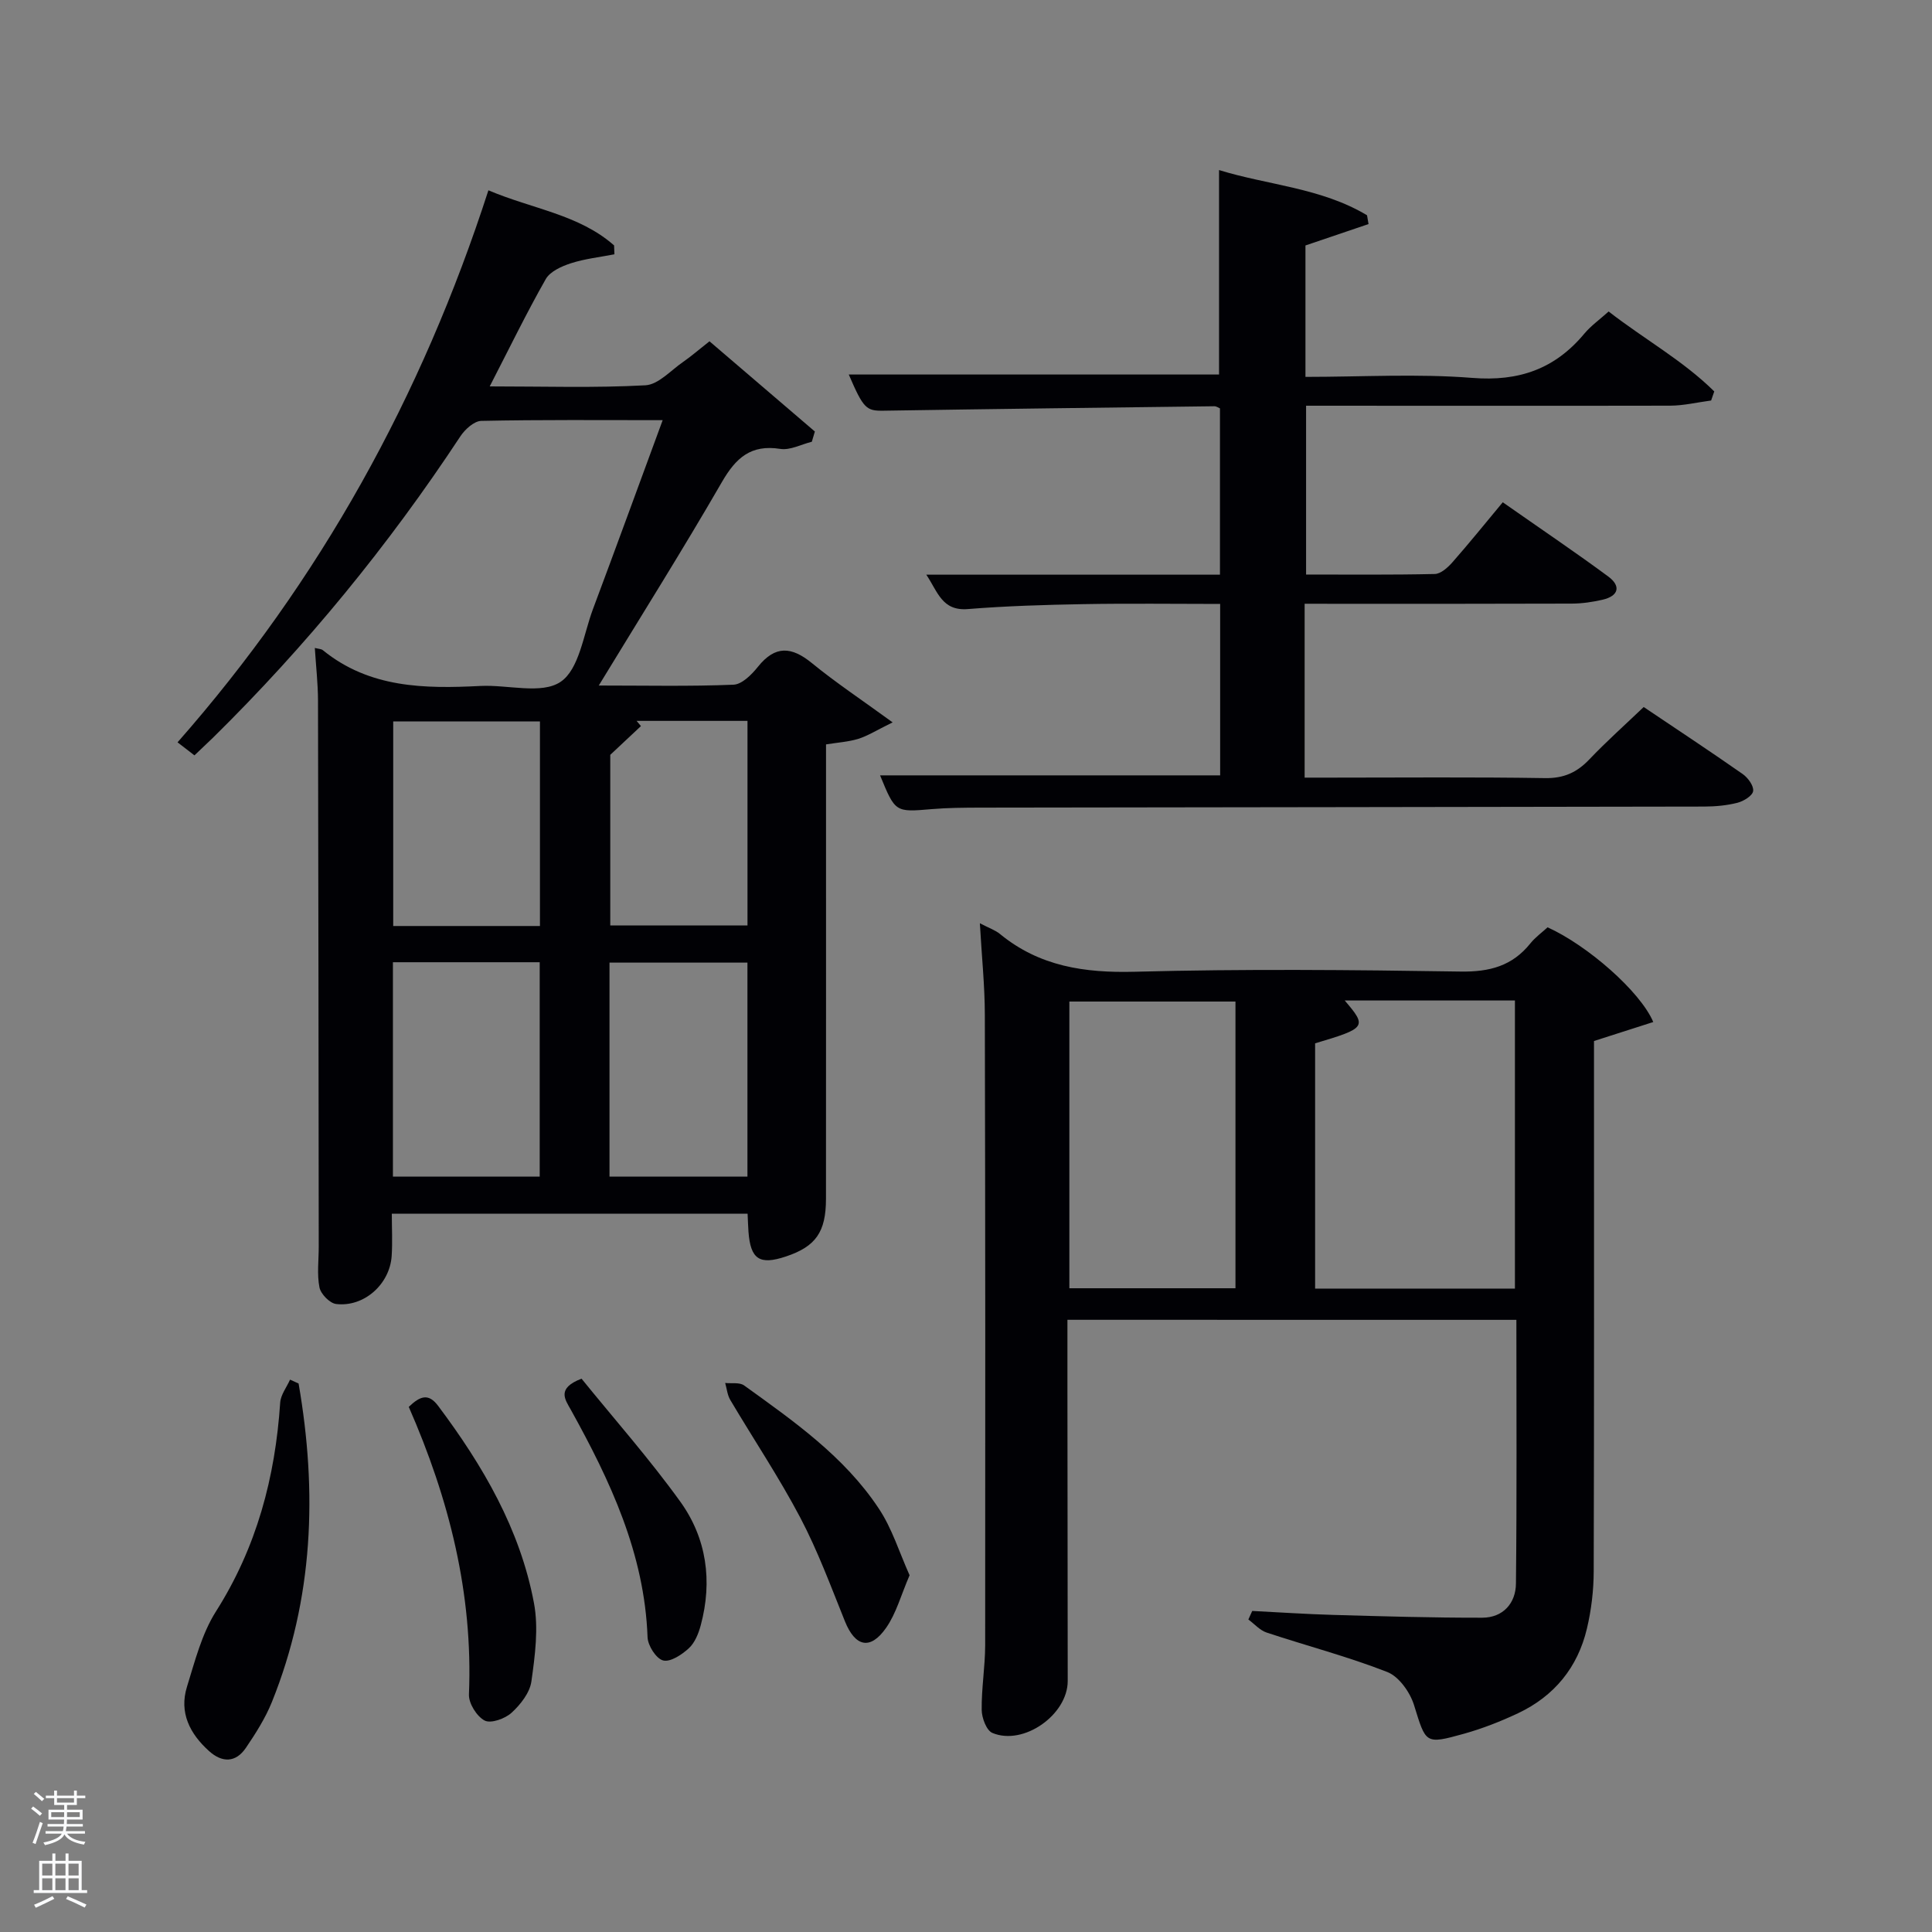 <svg enable-background="new 0 0 400 400" viewBox="0 0 400 400" xmlns="http://www.w3.org/2000/svg"><rect x="0" y="0" width="400" height="400" fill="#808080" stroke="none"/><path d="m6.44 374.46.42-.45c.65.47 1.27.95 1.85 1.44l-.45.49c-.65-.56-1.25-1.06-1.82-1.48m.93 7.33-.63-.26c.55-1.36 1.05-2.8 1.52-4.33.19.1.38.19.59.27-.46 1.29-.95 2.73-1.48 4.32m-.38-10.38.44-.42c.43.34 1.01.82 1.74 1.44l-.49.49c-.53-.51-1.09-1.01-1.69-1.51m2.5.35h1.72v-1.04h.59v1.04h3.52v-1.04h.59v1.04h1.75v.53h-1.75v1.42h-2.03v.97h3.22v2.03h-3.24c0 .35-.01.66-.03.93h3.32v.53h-3.37c-.03.27-.08.58-.15.94h3.96v.53h-3.71c.67.92 1.93 1.48 3.79 1.68-.13.24-.23.44-.29.59-2.13-.38-3.48-1.08-4.04-2.12-.43.97-1.77 1.72-4.03 2.23-.09-.19-.2-.37-.33-.55 2.1-.42 3.37-1.03 3.81-1.83h-3.36v-.53h3.58c.08-.29.13-.61.16-.94h-3.33v-.53h3.39c.02-.27.04-.58.04-.93h-3.23v-2.03h3.25v-.97h-2.07v-1.42h-1.73zm1.12 3.44v1h2.65c.01-.3.02-.44.02-.4v-.25-.35zm1.19-2h3.52v-.91h-3.52zm4.71 2h-2.63v.59c0 .15-.01.28-.01.4h2.64z" fill="#fafbfc"/><path d="m13.56 383.74h.63v1.52h2.72v6.07h1.13v.6h-11.06v-.6h1.13v-6.07h2.73v-1.52h.63v1.52h2.1v-1.52zm-2.69 8.83.38.56c-1.24.63-2.53 1.25-3.85 1.85-.1-.21-.21-.42-.34-.63 1.36-.55 2.63-1.15 3.81-1.78m-2.13-4.27h2.1v-2.45h-2.1zm0 3.04h2.1v-2.46h-2.1zm2.72-3.04h2.1v-2.45h-2.1zm0 3.04h2.1v-2.46h-2.1zm6.07 3.6c-1.41-.71-2.7-1.3-3.86-1.78l.35-.56c1.45.62 2.75 1.19 3.88 1.72zm-1.25-9.09h-2.1v2.45h2.1zm-2.09 5.49h2.1v-2.46h-2.1z" fill="#fafbfc"/><g fill="#010105"><path d="m40.26 156.39c-1.11-.86-2.12-1.64-3.5-2.7 29.51-33.53 50.58-71.64 64.36-114.29 9.13 3.88 18.75 5 26.02 11.41.02.61.05 1.23.07 1.84-3.02.59-6.12.92-9.02 1.86-1.92.62-4.3 1.69-5.2 3.28-3.99 7.02-7.53 14.31-11.6 22.21 11.37 0 21.83.34 32.24-.23 2.68-.15 5.25-3.08 7.8-4.84 1.64-1.13 3.15-2.45 5.46-4.27 7.2 6.16 14.51 12.42 21.82 18.68-.21.71-.42 1.42-.63 2.12-2.19.54-4.49 1.8-6.53 1.48-6.09-.96-9.19 1.85-12.08 6.85-8.05 13.94-16.63 27.57-25.5 42.14 9.8 0 18.86.2 27.89-.17 1.76-.07 3.78-2.1 5.07-3.72 3.59-4.48 6.97-4.18 11.18-.74 4.94 4.04 10.29 7.59 16.7 12.26-3.42 1.68-5.17 2.8-7.08 3.4-2.04.63-4.23.76-6.71 1.16v11.09c0 27.66.01 55.32-.01 82.98 0 6.9-2.12 9.89-8.29 11.95-5.47 1.83-7.34.59-7.76-5.17-.08-1.14-.11-2.28-.18-3.69-24.44 0-48.7 0-73.66 0 0 2.91.16 5.85-.03 8.77-.4 5.85-5.73 10.61-11.49 9.93-1.32-.15-3.19-2.07-3.46-3.44-.54-2.72-.14-5.63-.15-8.47-.04-37.66-.06-75.31-.15-112.97-.01-3.59-.42-7.18-.66-10.95.76.2 1.33.19 1.67.47 9.66 7.85 21.03 7.99 32.62 7.4 5.65-.29 12.65 1.8 16.59-.85 3.86-2.59 4.73-9.77 6.69-15.02 4.82-12.87 9.52-25.78 14.45-39.16-12.94 0-25.25-.11-37.55.15-1.5.03-3.4 1.77-4.35 3.22-14.9 22.6-31.95 43.42-51.24 62.41-1.21 1.17-2.42 2.3-3.8 3.62zm41.09 42.83v44.38h30.39c0-14.99 0-29.57 0-44.38-10.19 0-20.11 0-30.39 0zm30.44-49.86c-10.47 0-20.51 0-30.38 0v42.36h30.38c0-14.19 0-28.1 0-42.36zm14.4 94.25h28.56c0-14.97 0-29.56 0-44.31-9.63 0-19 0-28.56 0zm28.57-94.36c-7.81 0-15.39 0-22.96 0l.9 1.08c-2.02 1.9-4.04 3.79-6.35 5.95v35.33h28.41c0-14.3 0-28.21 0-42.36z"/><path d="m221 273.25v14.78c.02 20 .05 40 .06 60 0 6.98-9.13 13.46-15.59 10.76-1.23-.51-2.2-3.11-2.22-4.76-.06-4.47.71-8.94.72-13.42.04-43.5.03-87-.07-130.5-.01-6.07-.65-12.13-1.03-18.96 1.91 1 3.19 1.42 4.16 2.22 8.17 6.71 17.51 8.09 27.9 7.82 22.48-.6 45-.39 67.49-.04 5.96.09 10.66-1.14 14.41-5.81 1.02-1.28 2.41-2.27 3.58-3.35 8.22 3.71 19.2 13.27 21.88 19.61-4.04 1.29-7.99 2.56-12.27 3.93v5.3c0 34.83.04 69.67-.06 104.5-.01 3.95-.49 7.99-1.4 11.83-1.9 8.07-6.78 14.02-14.29 17.56-3.59 1.69-7.34 3.16-11.16 4.23-8.12 2.26-7.87 2.03-10.36-5.96-.83-2.65-3.12-5.88-5.53-6.82-8.14-3.19-16.67-5.41-24.99-8.17-1.4-.47-2.52-1.78-3.77-2.7.27-.59.54-1.18.8-1.77 5.59.28 11.17.66 16.76.82 10.28.29 20.57.6 30.86.58 4.3-.01 6.94-2.98 6.98-7.07.2-18.12.09-36.24.09-54.6-31.03-.01-61.63-.01-92.95-.01zm92.65-6.45c0-20.13 0-39.83 0-59.66-11.95 0-23.56 0-35.24 0 4.66 5.45 4.48 5.72-6.13 8.87v50.78c13.87.01 27.45.01 41.37.01zm-57.86-59.44c-11.8 0-23.17 0-34.39 0v59.36h34.39c0-19.85 0-39.44 0-59.36z"/><path d="m270.11 125v36h5.3c14.83 0 29.67-.14 44.49.1 3.87.06 6.58-1.17 9.15-3.87 3.54-3.72 7.39-7.15 11.26-10.85 7.06 4.75 13.84 9.22 20.5 13.88 1.09.76 2.31 2.44 2.16 3.52-.13.97-1.96 2.09-3.23 2.42-2.22.57-4.58.78-6.88.79-49.99.1-99.99.14-149.98.22-3.33.01-6.67.03-9.98.31-7.53.64-7.53.71-10.69-6.99h70.41c0-11.45 0-23.16 0-35.49-9.41 0-18.85-.13-28.29.04-7.98.14-15.97.38-23.93 1.02-5.38.44-6.24-3.58-8.62-7.12h60.8c0-11.5 0-22.89 0-34.43-.3-.12-.74-.45-1.18-.44-22.81.28-45.61.56-68.42.92-3.61.06-4.19-.37-7.25-7.49h76.66c0-13.86 0-27.9 0-42.33 10.09 3.12 21.16 3.67 30.64 9.36.1.61.21 1.21.31 1.82-4.3 1.46-8.59 2.92-13.06 4.43v27.21c11.67 0 23.17-.69 34.55.21 9.65.77 17.09-1.85 23.18-9.15 1.36-1.63 3.14-2.89 5.04-4.6 7.34 5.71 15.4 10.15 21.87 16.55-.22.63-.44 1.25-.65 1.88-2.83.37-5.66 1.06-8.49 1.07-24.98.05-49.97.01-75.37.01v34.95c8.8 0 17.73.09 26.65-.11 1.23-.03 2.67-1.32 3.61-2.38 3.53-4.01 6.88-8.17 10.46-12.47 8.34 5.84 15.2 10.46 21.84 15.37 2.66 1.96 2.19 4.02-1.15 4.8-2.08.48-4.24.8-6.37.81-16.5.06-33 .04-49.5.04-1.8-.01-3.6-.01-5.84-.01z"/><path d="m61.82 286.44c3.89 22.44 3.1 44.54-5.53 65.95-1.35 3.34-3.34 6.47-5.37 9.47-2.11 3.11-4.92 3.13-7.65.67-3.96-3.57-6.22-7.95-4.56-13.3 1.65-5.32 3.07-10.97 5.99-15.58 8.44-13.29 12.28-27.77 13.31-43.25.11-1.63 1.34-3.18 2.04-4.76.6.26 1.18.53 1.77.8z"/><path d="m84.63 291.28c2.39-2.3 4.1-2.86 6.09-.2 9.25 12.34 16.96 25.51 19.83 40.81.98 5.21.22 10.88-.53 16.23-.33 2.35-2.26 4.8-4.11 6.49-1.34 1.23-4.28 2.28-5.57 1.61-1.63-.85-3.33-3.57-3.25-5.41.86-20.85-4.09-40.44-12.46-59.53z"/><path d="m188.32 326.14c-1.78 4.11-2.76 7.88-4.85 10.87-3.28 4.71-6.41 3.94-8.53-1.32-2.91-7.22-5.62-14.57-9.23-21.44-4.4-8.36-9.69-16.26-14.51-24.4-.61-1.02-.72-2.34-1.06-3.52 1.32.14 2.98-.17 3.92.51 10.26 7.39 20.72 14.7 27.84 25.42 2.78 4.14 4.28 9.12 6.42 13.88z"/><path d="m120.4 285.44c6.81 8.4 14.07 16.61 20.44 25.45 5.47 7.59 6.7 16.46 4.24 25.61-.46 1.71-1.22 3.61-2.46 4.75-1.44 1.33-3.82 2.91-5.32 2.53-1.44-.36-3.17-3.07-3.23-4.81-.63-17.32-7.73-32.39-15.9-47.12-1.17-2.1-2.99-4.41 2.23-6.41z"/></g></svg>